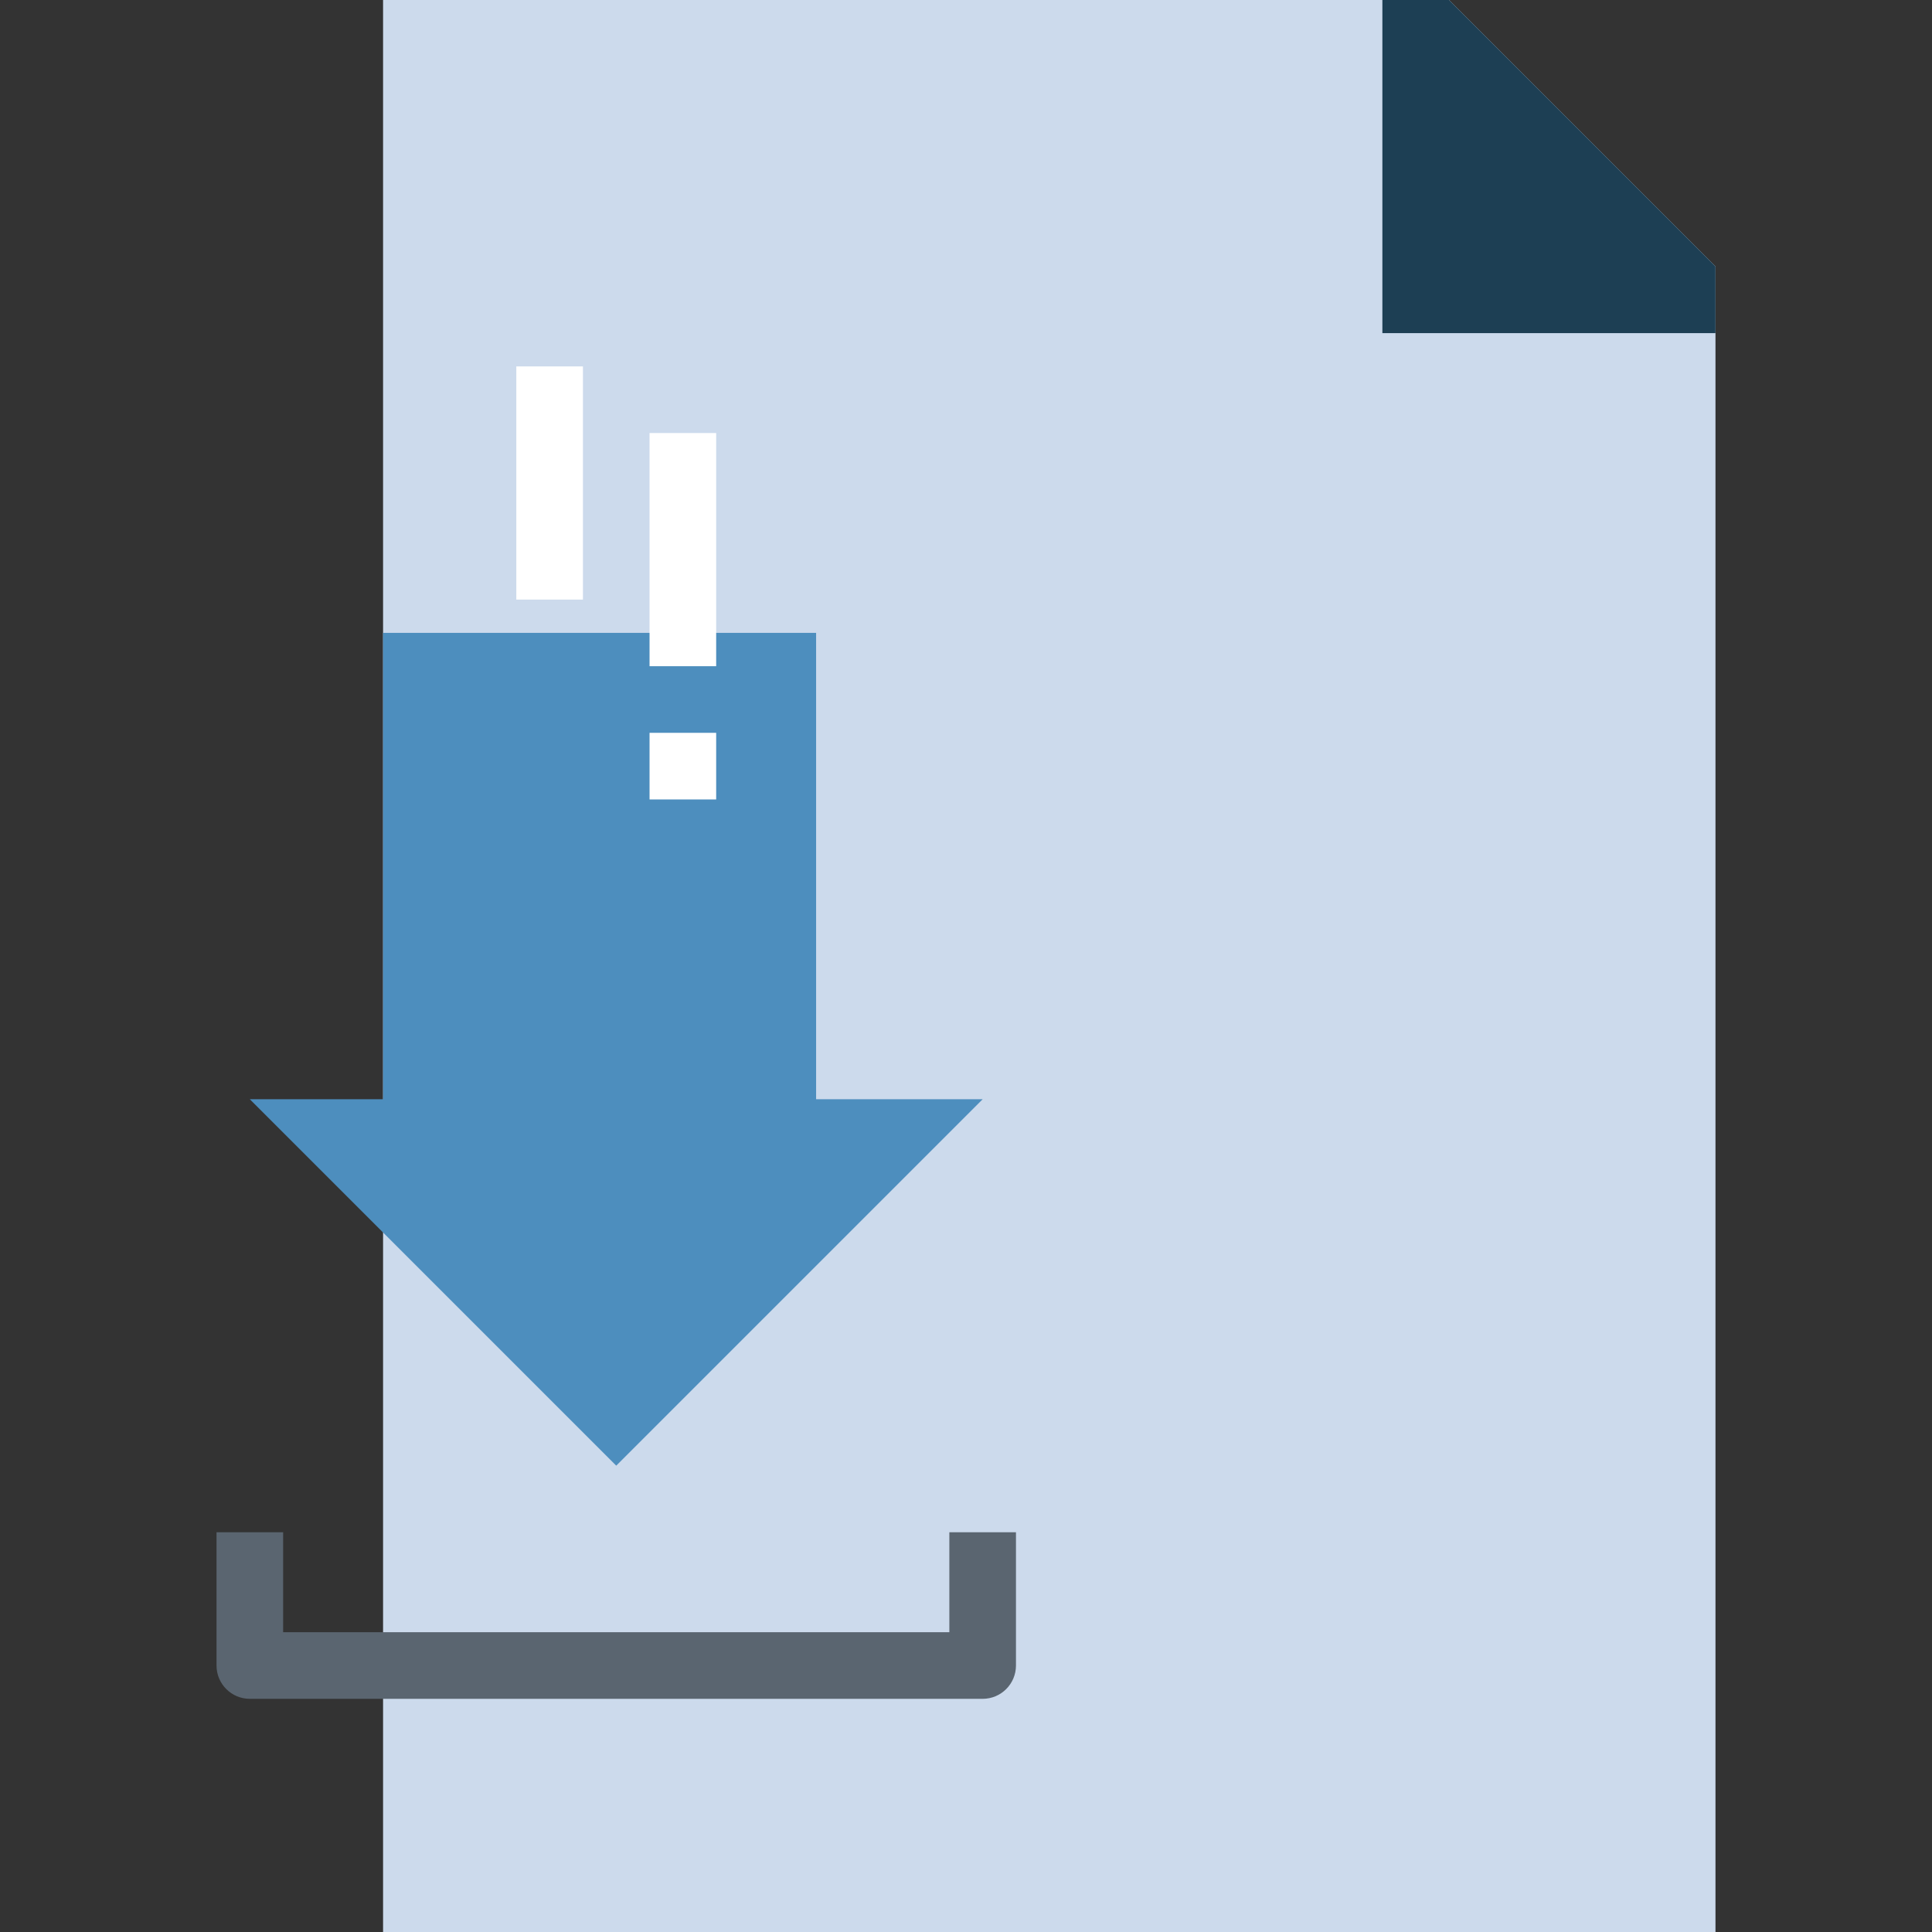 <?xml version="1.0" encoding="iso-8859-1"?>
<!-- Generator: Adobe Illustrator 19.0.0, SVG Export Plug-In . SVG Version: 6.00 Build 0)  -->
<svg version="1.1" id="Capa_1" xmlns="http://www.w3.org/2000/svg" xmlns:xlink="http://www.w3.org/1999/xlink" x="0px" y="0px"
	 viewBox="0 0 464 464" style="enable-background:new 0 0 464 464;" xml:space="preserve">
<rect x="0" y="0" width="464" height="464" fill="#333333" stroke="none"/>
<path style="fill:#CCDAEC;" d="M92,88V0h256l64,64v400H92V216V88z"/>
<path style="fill:#1D3F54;" d="M332,0v80h80V64L348,0H332z"/>
<path style="fill:#4D8EBE;" d="M196,264V152H92v112H60l88,88l88-88H196z"/>
<path style="fill:#5A6570;" d="M236,408H60c-4.418,0-8-3.582-8-8v-32h16v24h160v-24h16v32C244,404.418,240.418,408,236,408z"/>
<g>
	<path style="fill:#FFFFFF;" d="M156,176h16v16h-16V176z"/>
	<path style="fill:#FFFFFF;" d="M156,104h16v56h-16V104z"/>
	<path style="fill:#FFFFFF;" d="M124,88h16v56h-16V88z"/>
</g>
<g>
</g>
<g>
</g>
<g>
</g>
<g>
</g>
<g>
</g>
<g>
</g>
<g>
</g>
<g>
</g>
<g>
</g>
<g>
</g>
<g>
</g>
<g>
</g>
<g>
</g>
<g>
</g>
<g>
</g>
</svg>
